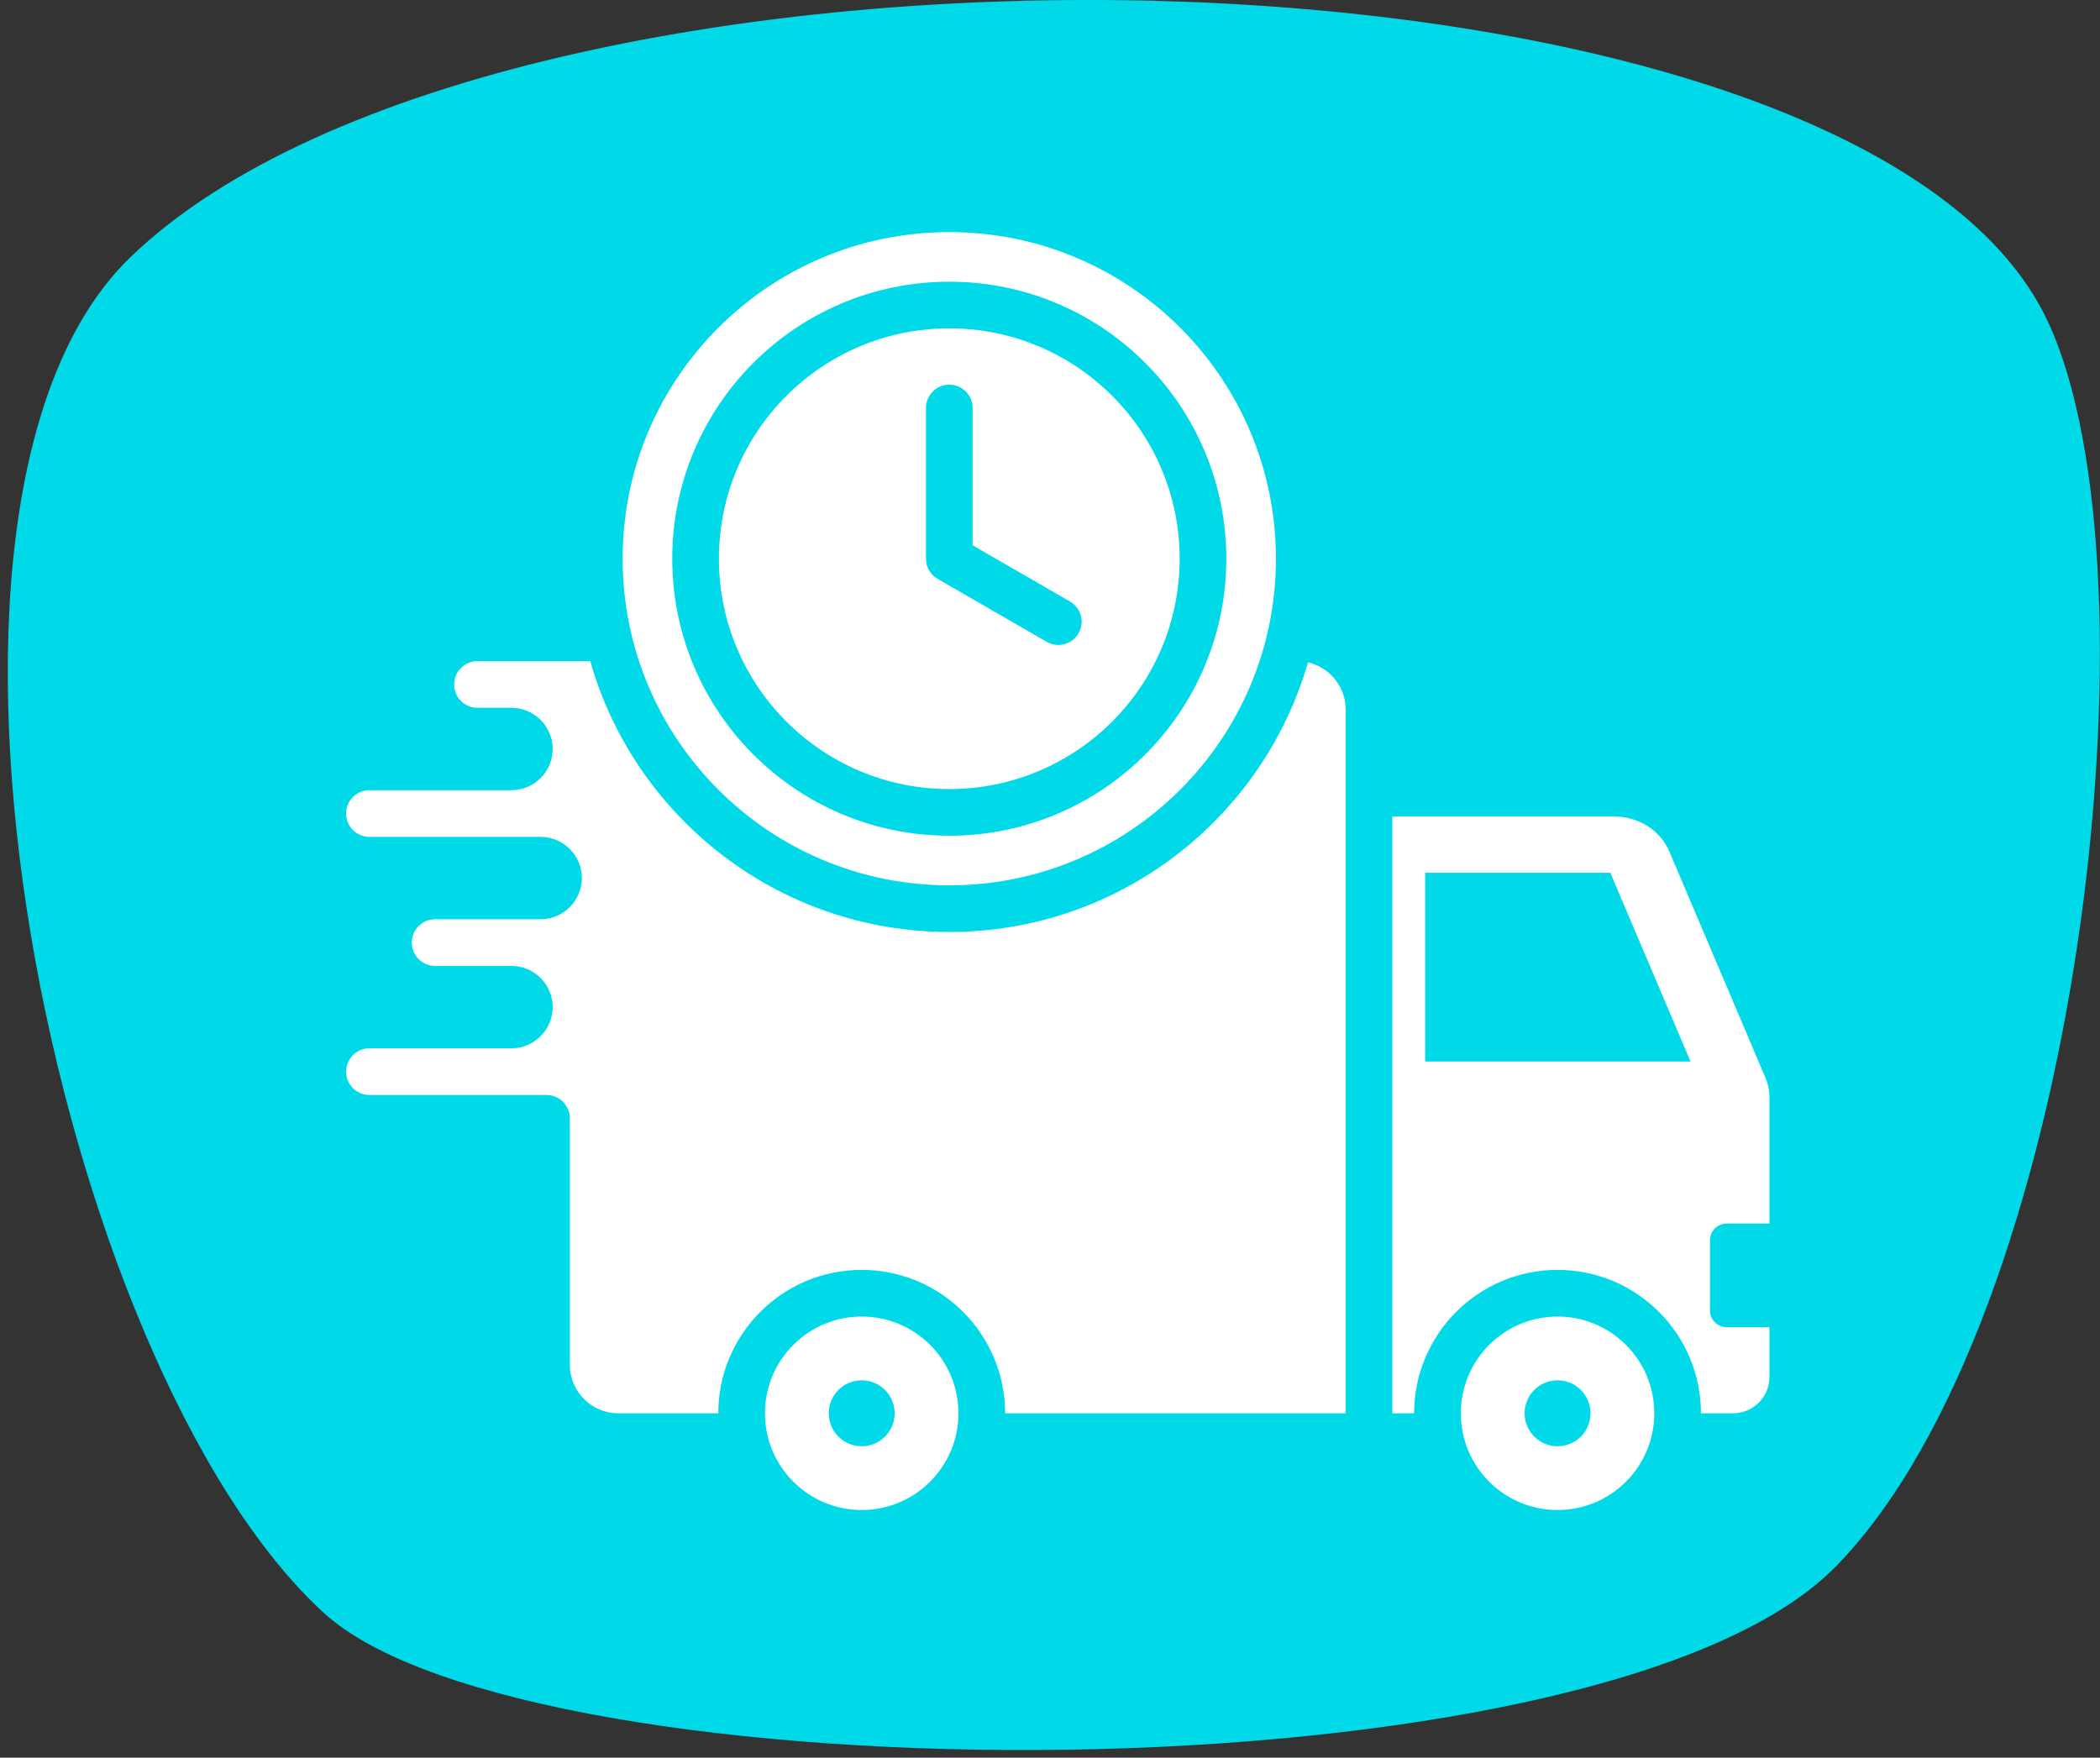 <svg width="135" height="113" viewBox="0 0 135 113" fill="none" xmlns="http://www.w3.org/2000/svg">
<rect x="0" y="0" width="135" height="113" fill="#333333" stroke="none"/>
<path d="M117.938 100.783C102.771 116.131 33.914 115.679 20.826 103.701C3.46 87.812 -7.913 32.289 8.367 16.552C32.682 -6.952 119.624 -5.297 131.663 20.705C139.157 36.836 133.74 84.776 117.941 100.786L117.938 100.783Z" fill="#00DAE8"/>
<path fill-rule="evenodd" clip-rule="evenodd" d="M61.026 21.11C52.847 21.11 46.216 27.74 46.216 35.919C46.216 44.098 52.847 50.729 61.026 50.729C69.205 50.729 75.835 44.098 75.835 35.919C75.835 27.74 69.205 21.11 61.026 21.11ZM69.333 40.718C68.919 41.433 68.003 41.677 67.288 41.263L60.37 37.269C59.87 37.025 59.526 36.513 59.526 35.919V26.23C59.526 25.401 60.197 24.73 61.026 24.73C61.854 24.73 62.526 25.401 62.526 26.23V35.057L68.788 38.673C69.503 39.087 69.747 40.003 69.333 40.718ZM61.026 14.921C49.428 14.921 40.027 24.321 40.027 35.919C40.027 47.517 49.428 56.918 61.026 56.918C72.624 56.918 82.024 47.517 82.024 35.919C82.024 24.321 72.624 14.921 61.026 14.921ZM61.026 53.729C51.19 53.729 43.216 45.755 43.216 35.919C43.216 26.084 51.19 18.11 61.026 18.11C70.861 18.11 78.835 26.084 78.835 35.919C78.835 45.755 70.861 53.729 61.026 53.729ZM30.694 45.505C29.866 45.505 29.194 44.834 29.194 44.005C29.194 43.177 29.866 42.505 30.694 42.505H36.633H37.943C40.805 52.557 50.056 59.917 61.026 59.917C71.968 59.917 81.198 52.594 84.086 42.583C85.469 42.897 86.507 44.139 86.507 45.615V90.86H64.614C64.614 85.769 60.486 81.641 55.395 81.641C50.304 81.641 46.176 85.769 46.176 90.86H39.742C38.031 90.86 36.633 89.463 36.633 87.751V71.896C36.633 71.07 35.959 70.396 35.133 70.396H23.75C22.922 70.396 22.25 69.725 22.25 68.896C22.25 68.068 22.922 67.396 23.75 67.396H32.883C34.34 67.396 35.531 66.204 35.531 64.748C35.531 63.291 34.339 62.099 32.883 62.099H27.972C27.144 62.099 26.472 61.428 26.472 60.599C26.472 59.771 27.144 59.099 27.972 59.099H34.758C36.215 59.099 37.406 57.907 37.406 56.451C37.406 54.994 36.215 53.802 34.758 53.802H23.75C22.922 53.802 22.25 53.131 22.25 52.302C22.25 51.474 22.922 50.802 23.75 50.802H32.883C34.34 50.802 35.531 49.611 35.531 48.154C35.531 46.697 34.339 45.505 32.883 45.505H30.694ZM55.395 84.641C51.96 84.641 49.176 87.425 49.176 90.86C49.176 94.294 51.96 97.079 55.395 97.079C58.83 97.079 61.614 94.294 61.614 90.86C61.614 87.425 58.83 84.641 55.395 84.641ZM55.395 92.979C54.224 92.979 53.276 92.031 53.276 90.86C53.276 89.689 54.224 88.741 55.395 88.741C56.566 88.741 57.514 89.689 57.514 90.86C57.514 92.031 56.566 92.979 55.395 92.979ZM100.129 84.641C96.694 84.641 93.91 87.425 93.91 90.86C93.91 94.294 96.694 97.079 100.129 97.079C103.563 97.079 106.348 94.294 106.348 90.86C106.348 87.425 103.563 84.641 100.129 84.641ZM100.129 92.979C98.958 92.979 98.01 92.031 98.01 90.86C98.01 89.689 98.958 88.741 100.129 88.741C101.3 88.741 102.248 89.689 102.248 90.86C102.248 92.031 101.3 92.979 100.129 92.979ZM111.001 78.66H113.75V70.56C113.75 70.099 113.669 69.705 113.487 69.276L107.319 54.753C106.726 53.358 105.329 52.484 103.69 52.484H89.507V90.86H90.909C90.909 85.769 95.038 81.641 100.128 81.641C105.219 81.641 109.347 85.769 109.347 90.86H111.418C112.702 90.86 113.75 89.812 113.75 88.528V85.326H111.001C110.409 85.326 109.926 84.843 109.926 84.251V79.735C109.926 79.143 110.409 78.66 111.001 78.66ZM91.617 68.245V56.11H103.522L108.676 68.245H91.617Z" fill="white"/>
</svg>
